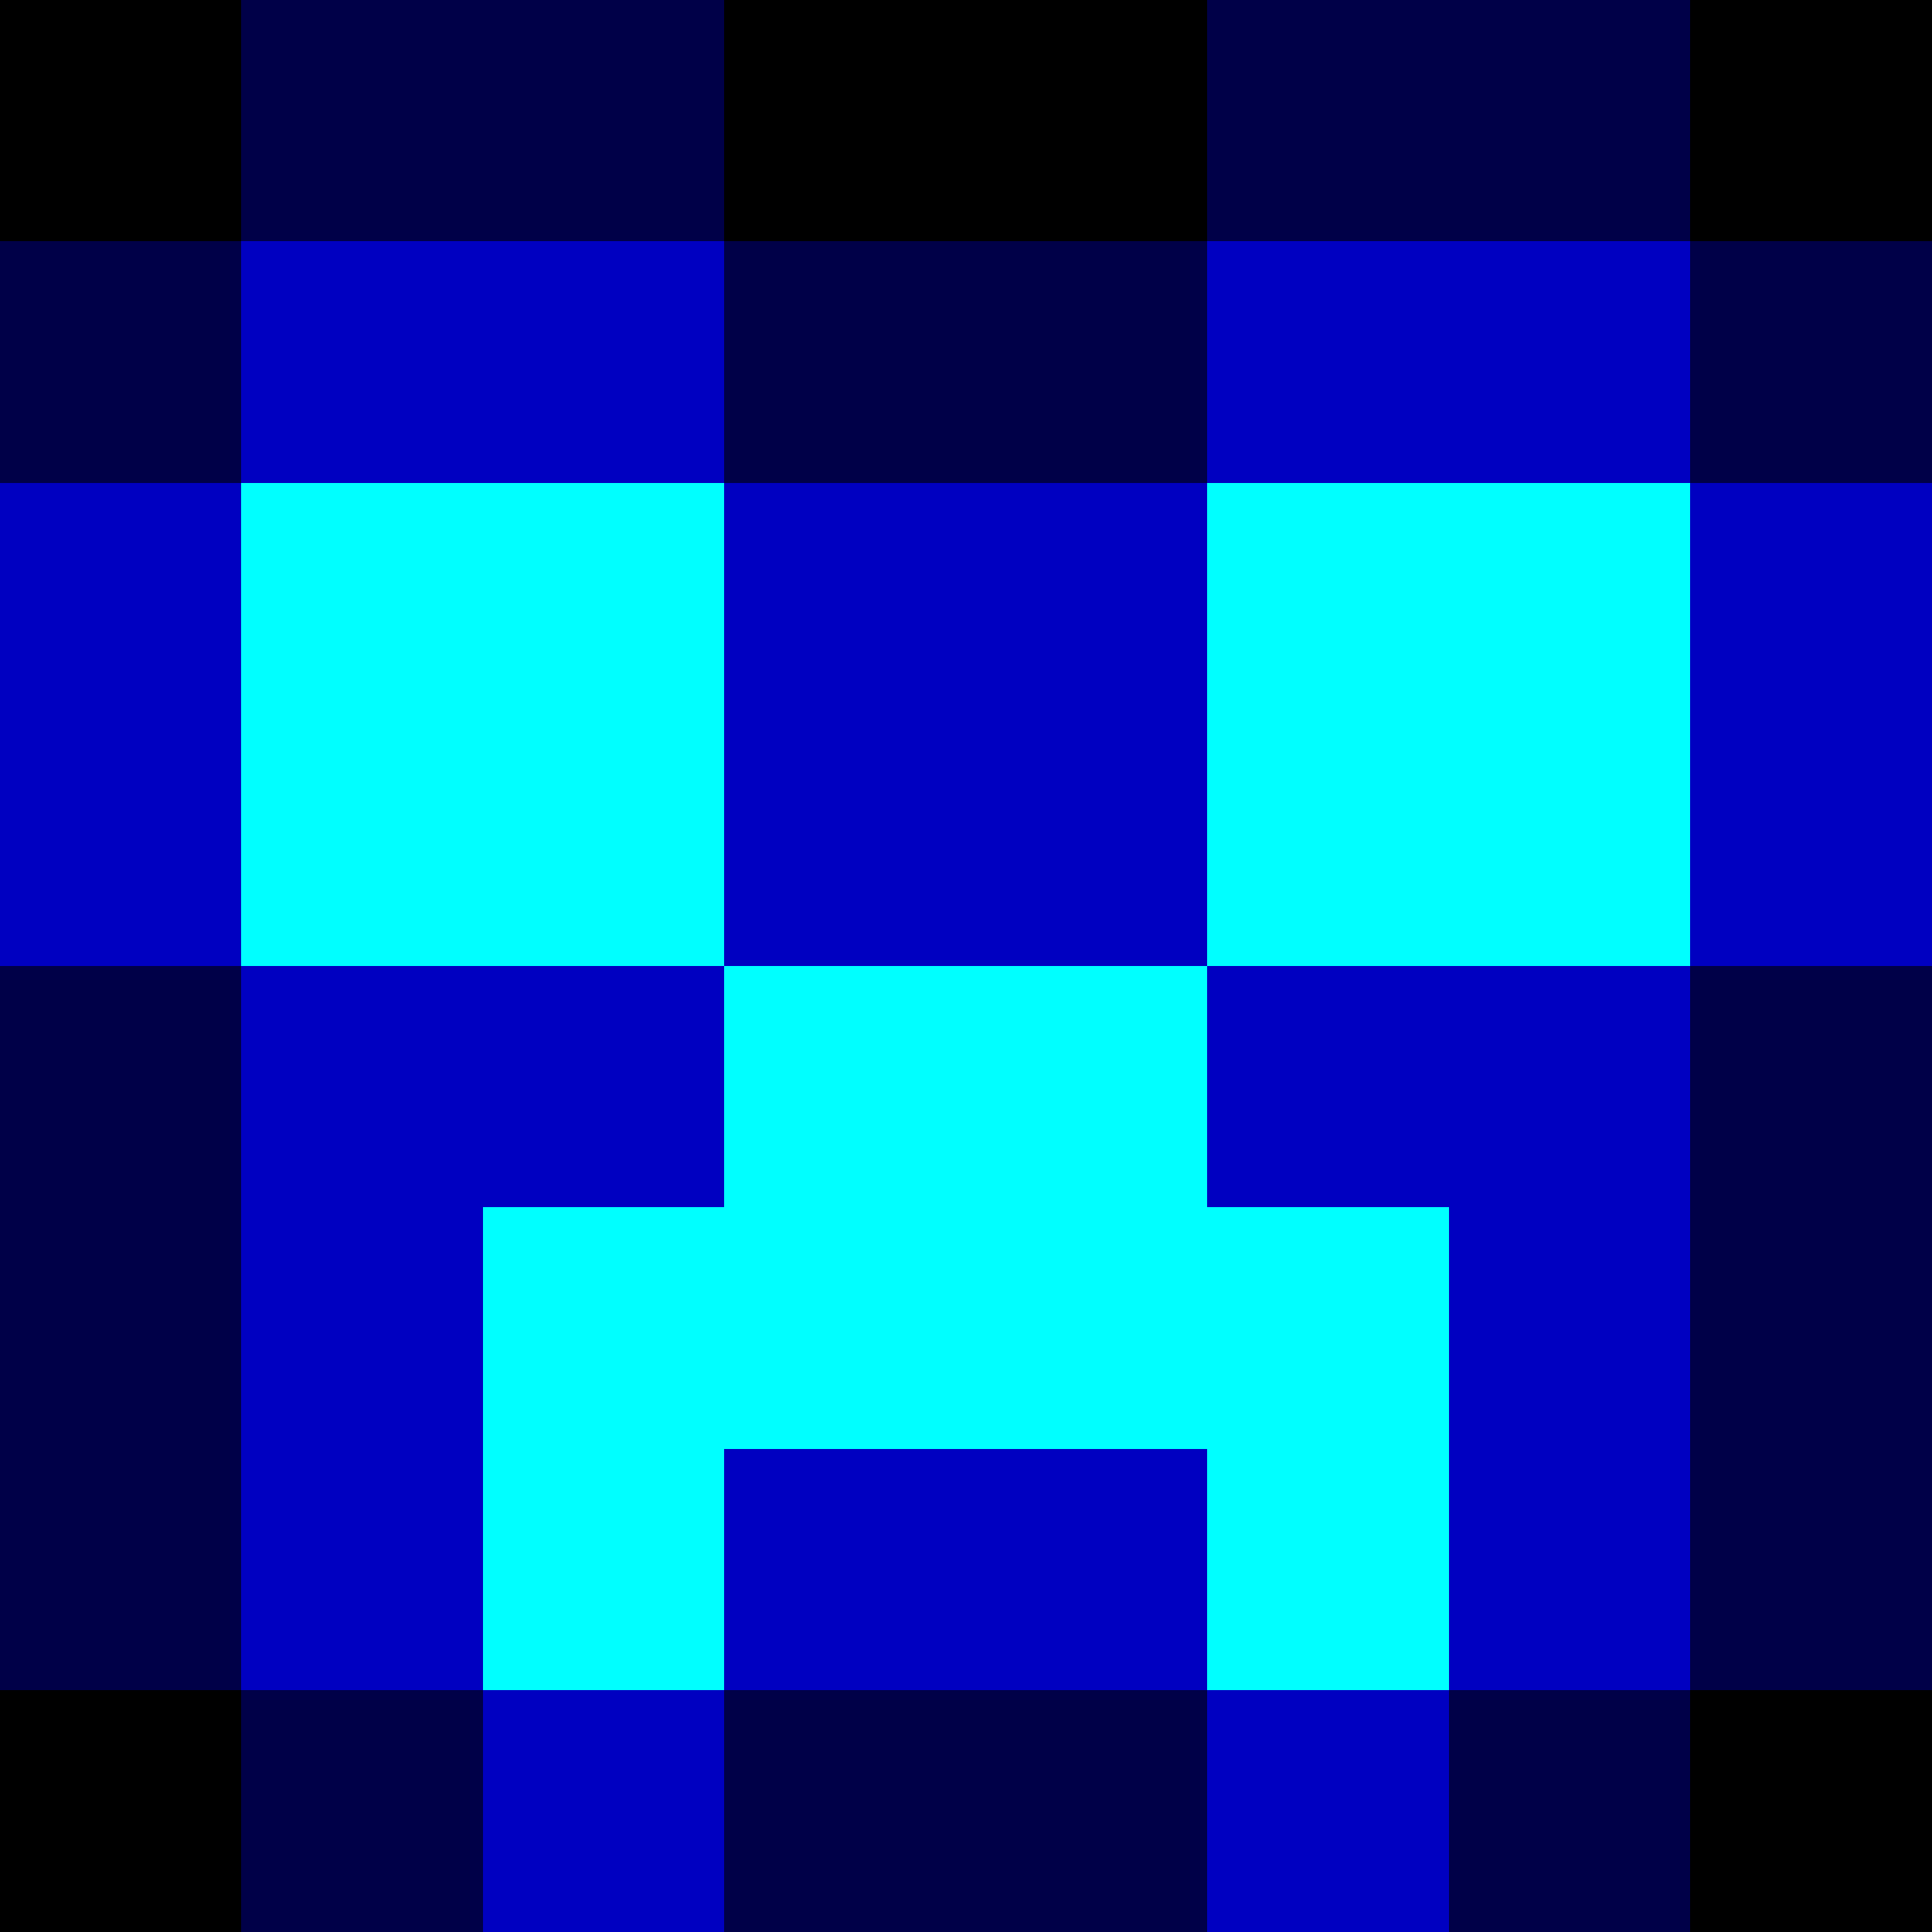 <svg xmlns="http://www.w3.org/2000/svg" width="32" height="32" viewBox="0 0 8 8">

    <path d="         M0 0 h1 v1 h-1         M3 0 h2 v1 h-2         M7 0 h1 v1 h-1         M0 7 h1 v1 h-1         M7 7 h1 v1 h-1     z" fill="rgb(0, 0, 0)" shape-rendering="crispEdges"/>

    <path d="         M1 0 h2 v1 h-2         M5 0 h2 v1 h-2         M0 1 h1 v1 h-1         M3 1 h2 v1 h-2         M7 1 h1 v1 h-1         M0 4 h1 v3 h-1         M7 4 h1 v3 h-1         M1 7 h1 v1 h-1         M3 7 h2 v1 h-2         M6 7 h1 v1 h-1     z" fill="rgb(0, 0, 72)" shape-rendering="crispEdges"/>

    <path d="         M1 1 h2 v1 h-2         M5 1 h2 v1 h-2         M0 2 h1 v2 h-1         M3 2 h2 v2 h-2         M7 2 h1 v2 h-1         M1 4 h2 v1 h-1 v2 h-1         M7 4 h-2 v1 h1 v2 h1         M3 6 h2 v1 h-2         M2 7 h1 v1 h-1         M5 7 h1 v1 h-1     z" fill="rgb(0, 0, 193)" shape-rendering="crispEdges"/>

    <path d="         M1 2 h2 v2 h-2         M5 2 h2 v2 h-2         M3 4 h2 v2 h-2 M5 5 h1 v2 h-1 M2 5 h1 v2 h-1     z" fill="rgb(0, 255, 255)" shape-rendering="crispEdges"/>

</svg>